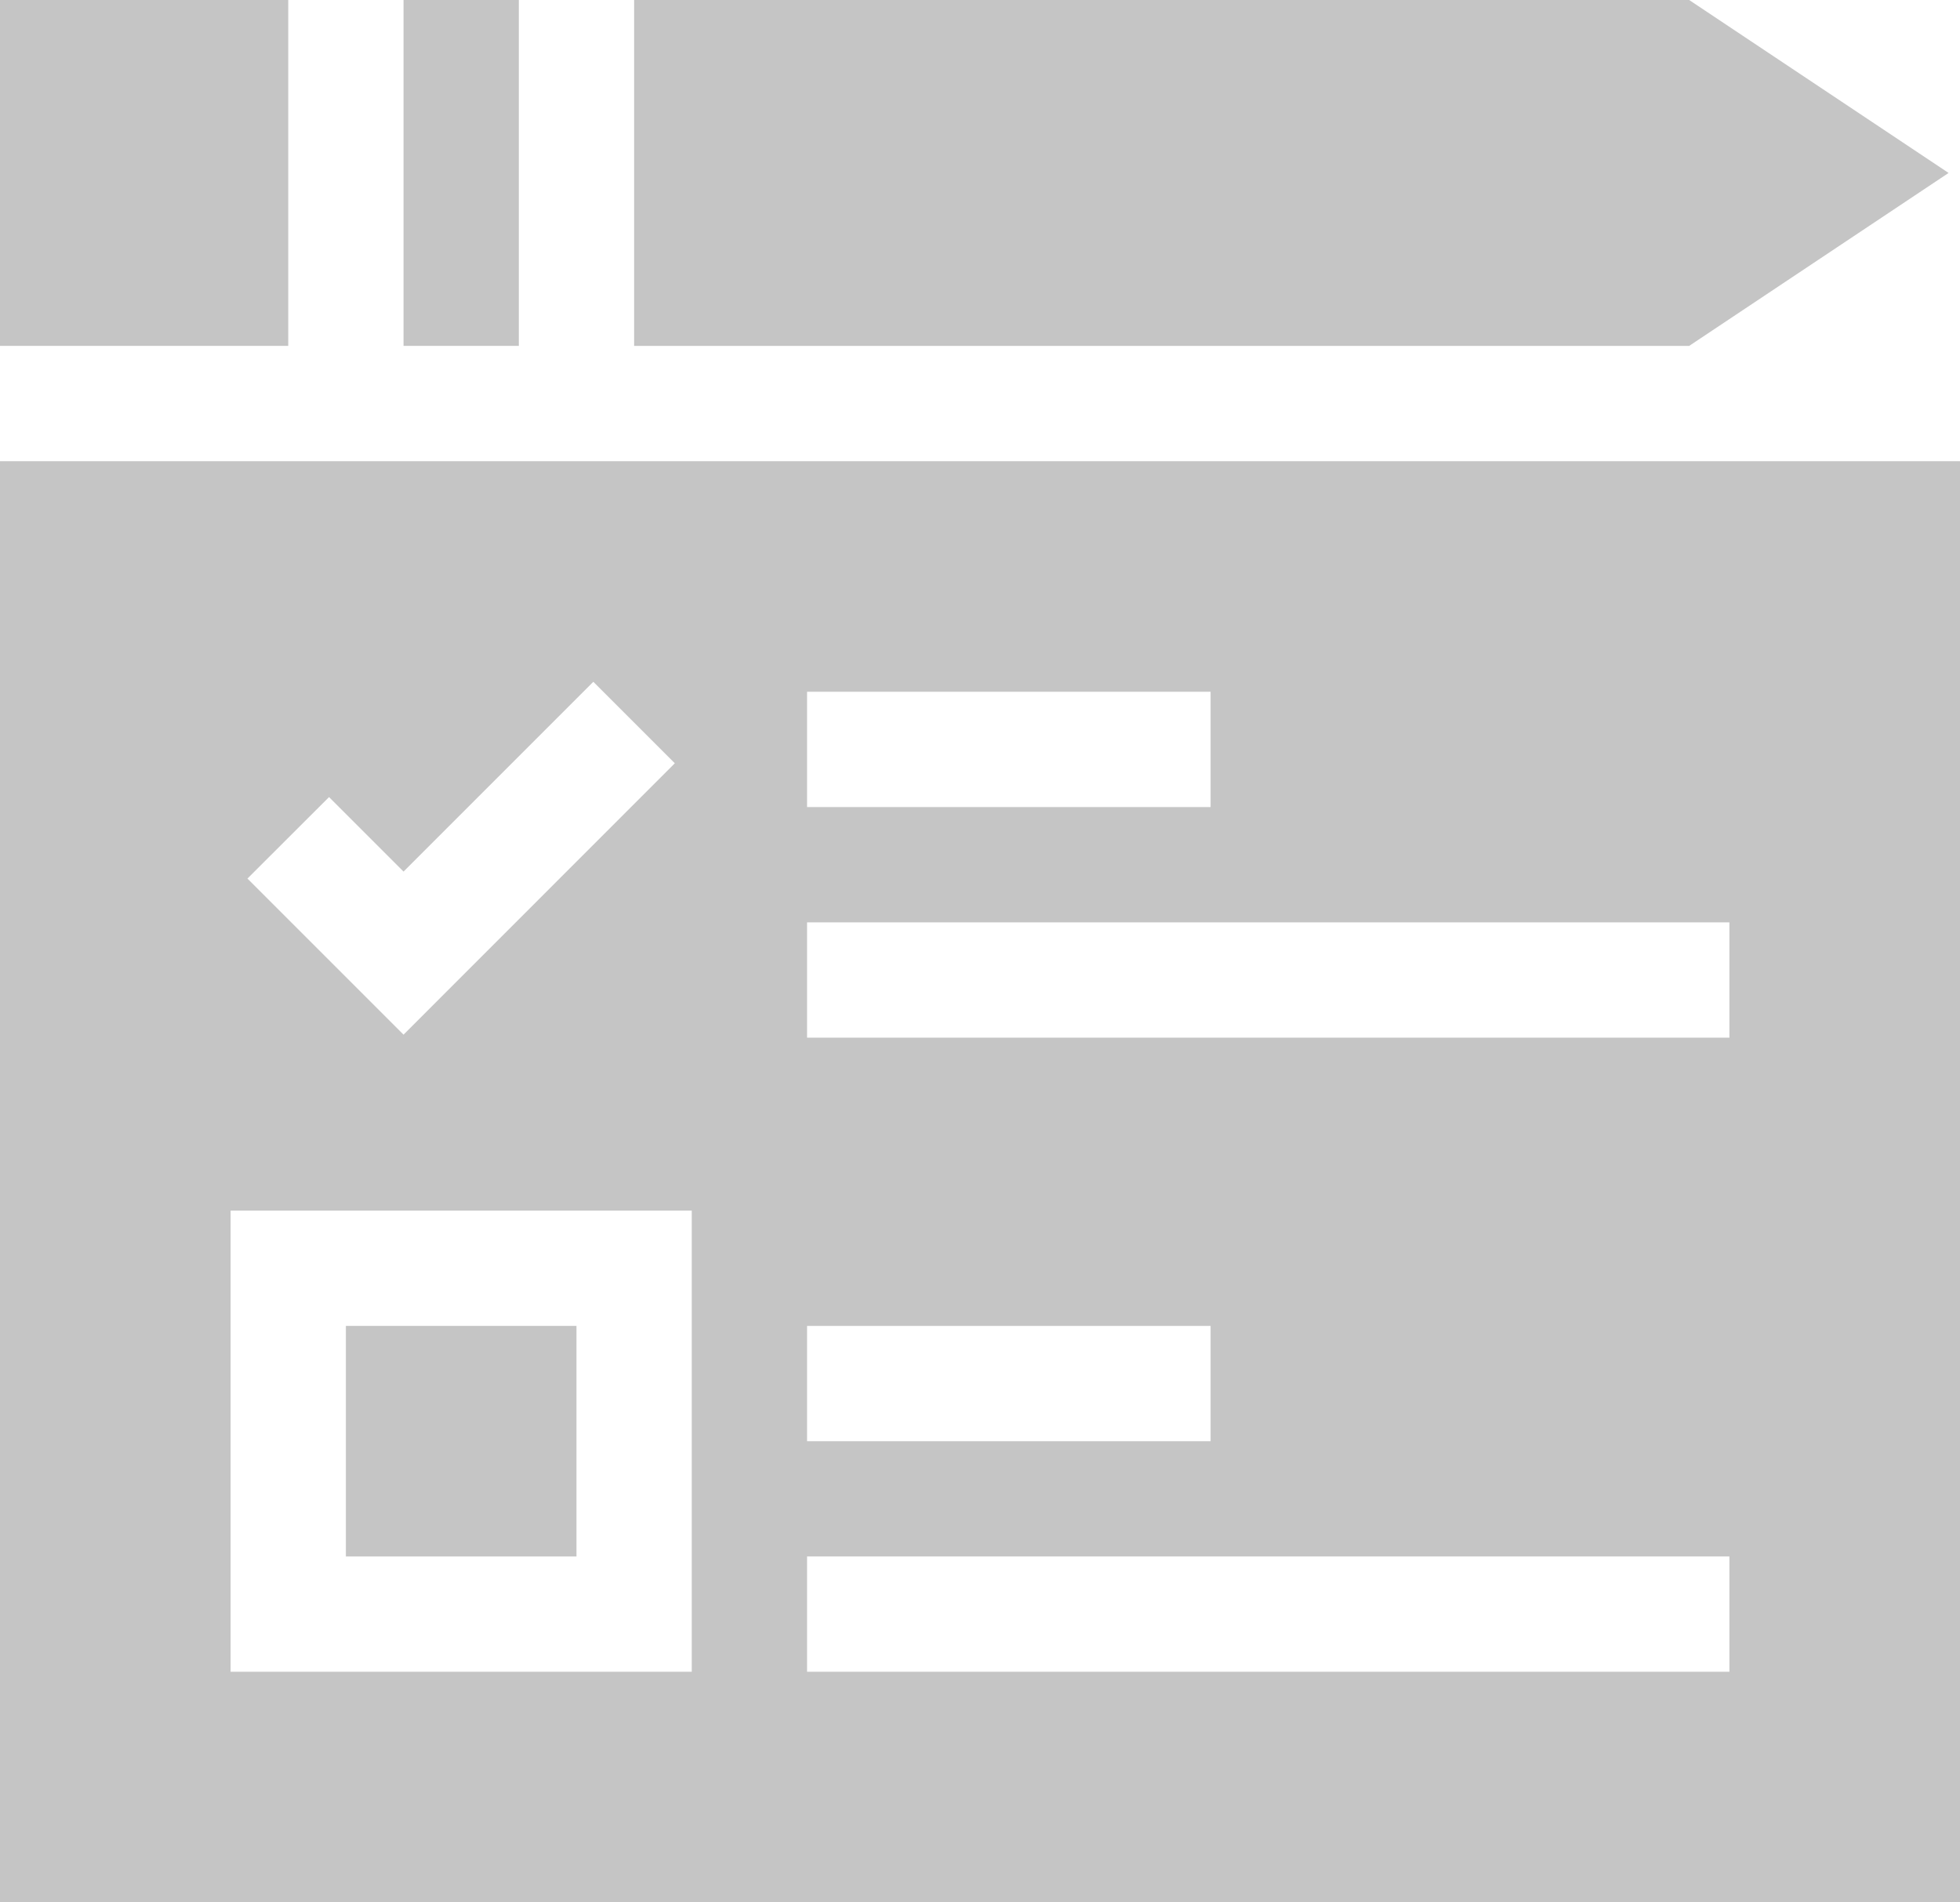 <svg xmlns="http://www.w3.org/2000/svg" width="17.68" height="17.16" viewBox="0 0 17.68 17.16">
    <path data-name="Path 4328" d="M90 352.5h2.08v2.08H90z" transform="translate(-86.88 -340.54)" style="fill:#c5c5c5"/>
    <path data-name="Path 4329" d="M0 127.5v13h17.68v-13zm7.28 2.08h3.64v1.04H7.28zm0 5.72h3.64v1.04H7.28zm-4.312-4.77.672.672 1.712-1.712.735.735-2.447 2.448-1.408-1.408zm3.272 7.89H2.08v-4.16h4.16zm9.36 0H7.28v-1.04h8.32zm0-5.72H7.28v-1.04h8.32z" transform="translate(0 -123.34)" style="fill:#c5c5c5"/>
    <path data-name="Path 4330" d="M0 7.5h2.6v3.12H0z" transform="translate(0 -7.5)" style="fill:#c5c5c5"/>
    <path data-name="Path 4331" d="M105 7.5h1.04v3.12H105z" transform="translate(-101.36 -7.5)" style="fill:#c5c5c5"/>
    <path data-name="Path 4332" d="m176.857 9.06-2.34-1.56H165v3.12h9.517z" transform="translate(-159.28 -7.5)" style="fill:#c5c5c5"/>
</svg>
